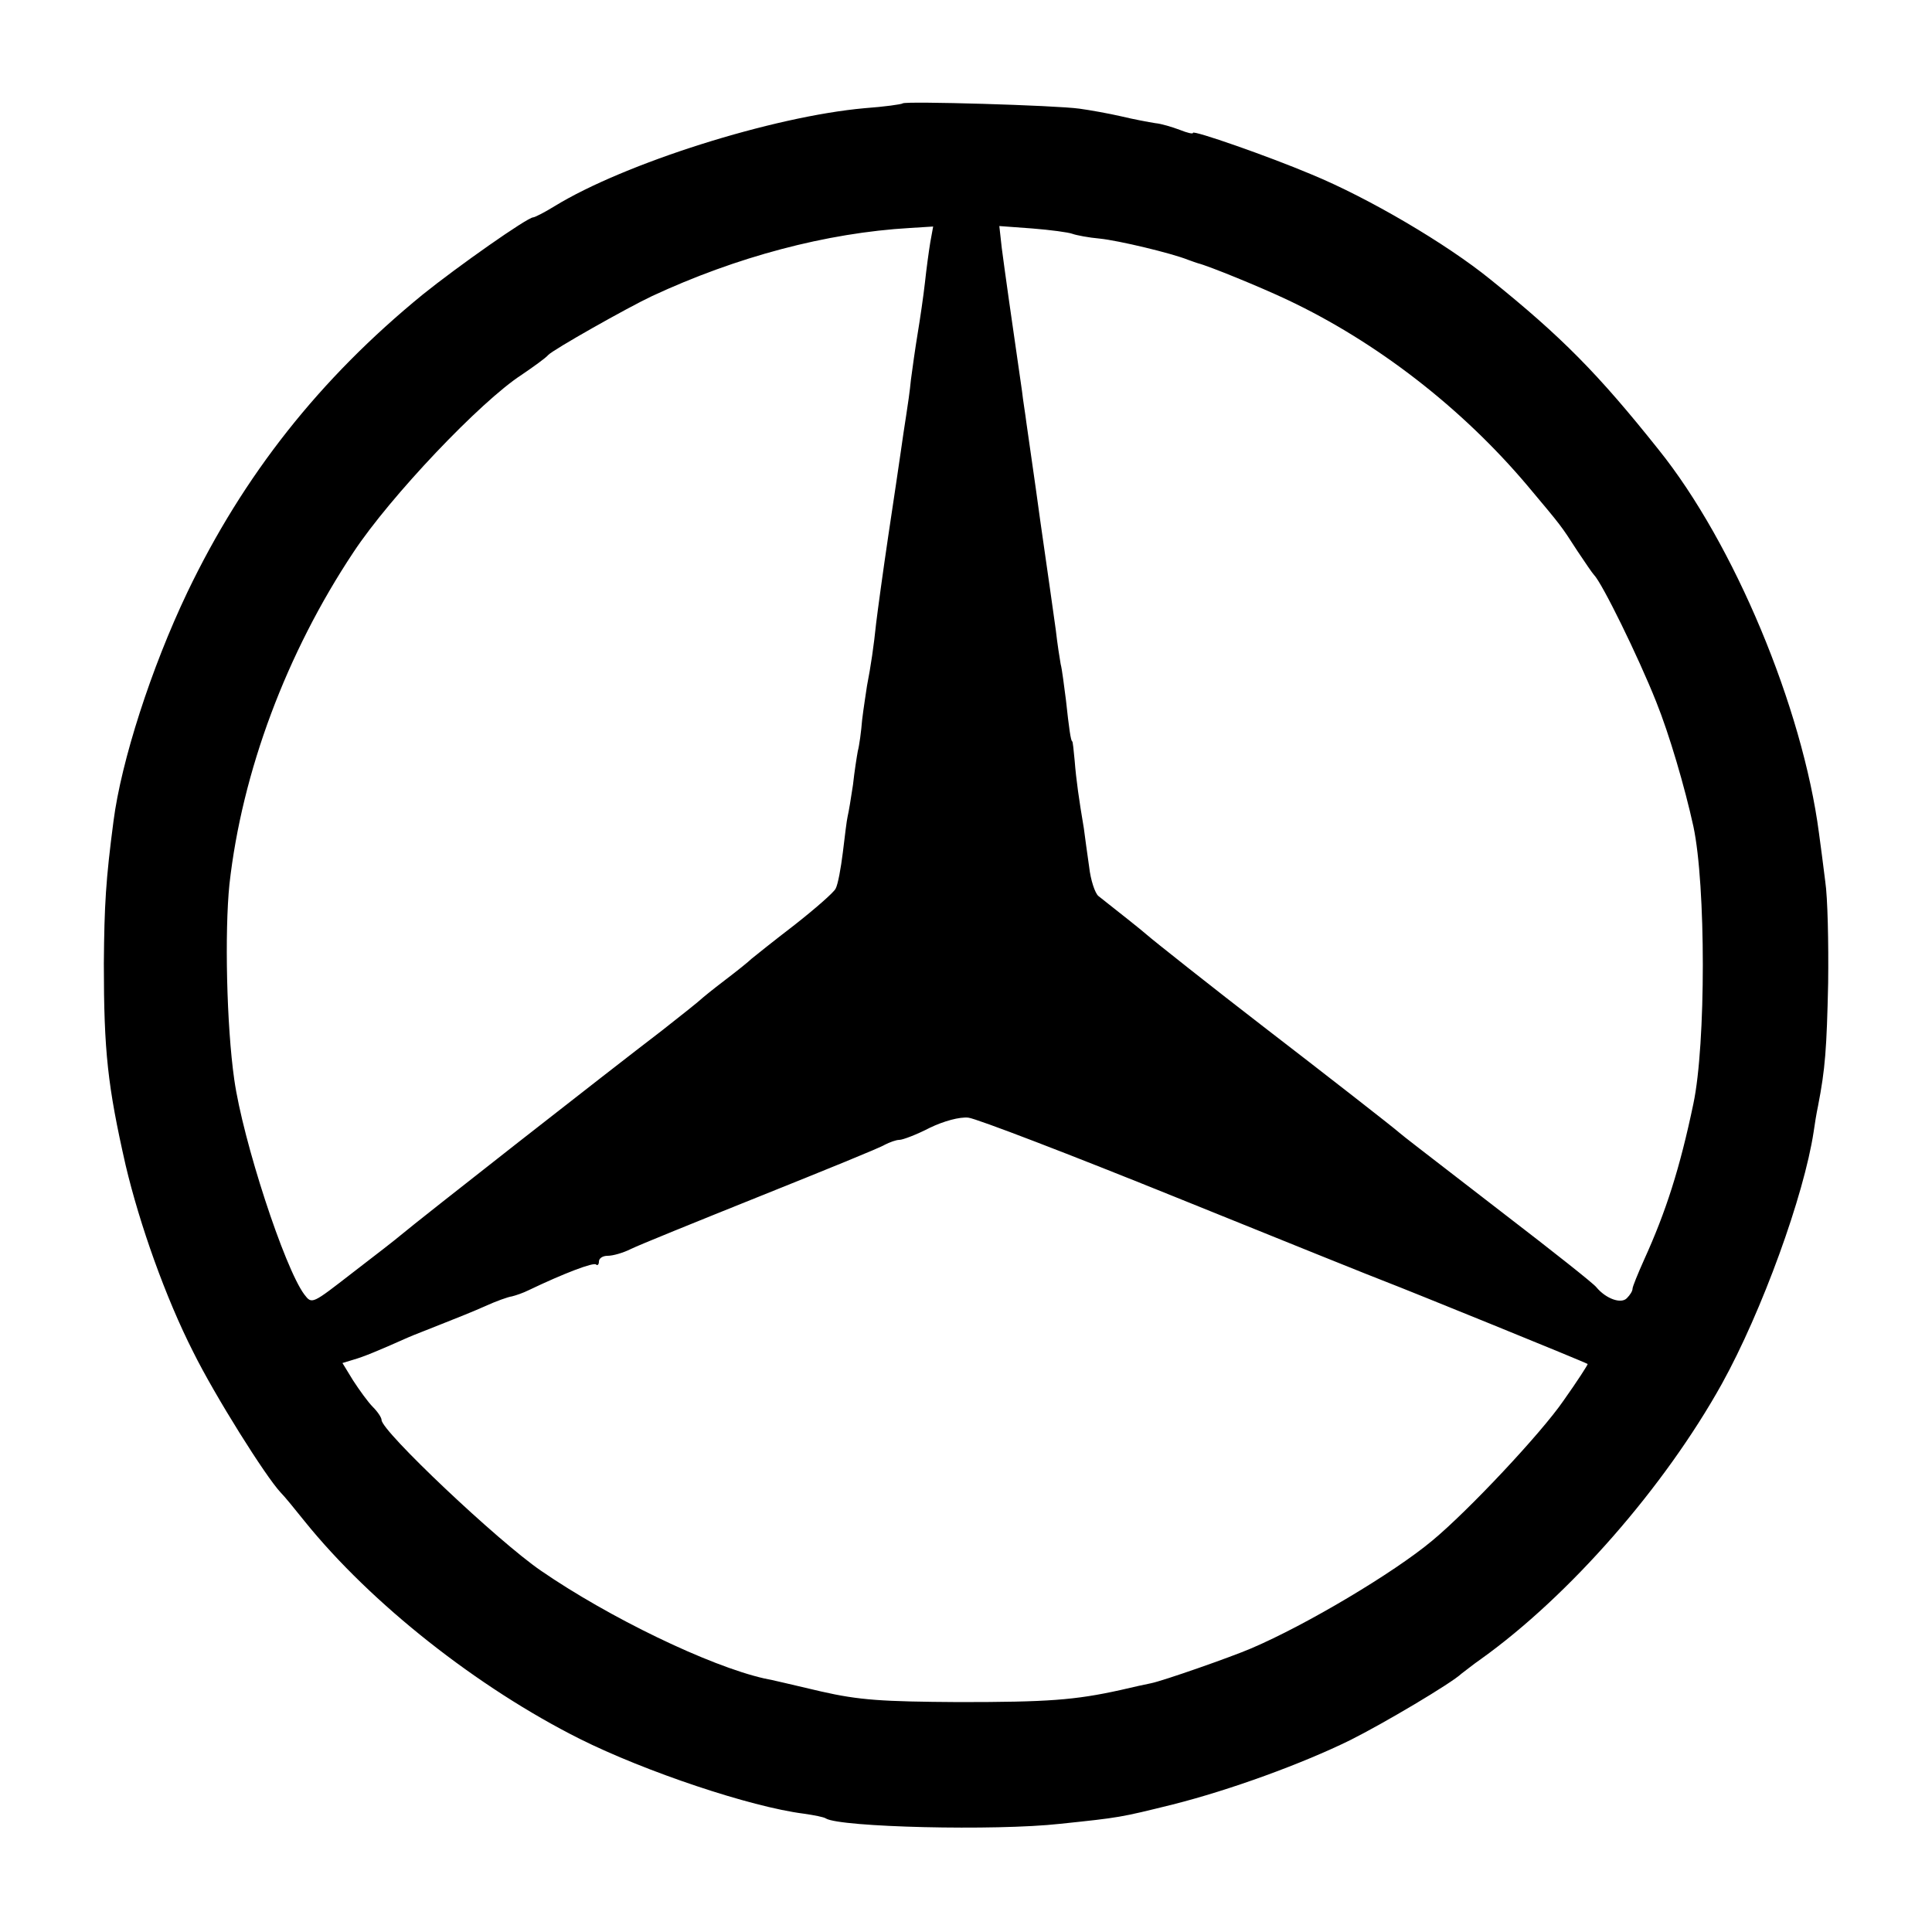 <svg height="400pt" preserveAspectRatio="xMidYMid meet" viewBox="0 0 400 400" width="400pt" xmlns="http://www.w3.org/2000/svg"><path d="m1869 3786c-2-2-38-7-79-10-190-17-497-114-642-203-21-13-41-23-44-23-12 0-157-102-229-160-213-174-371-374-487-616-75-157-137-350-153-474-16-122-19-173-20-295 0-182 8-254 45-417 29-123 83-275 140-387 45-91 150-258 181-291 8-8 30-35 50-60 138-171 358-344 569-450 136-68 354-141 464-155 21-3 42-7 46-10 30-18 350-26 485-11 124 13 124 13 233 40 119 30 267 84 367 133 70 35 210 118 231 138 7 5 24 19 40 30 183 131 380 356 499 570 83 150 170 390 190 522 2 15 6 39 9 53 15 77 18 119 21 255 1 83-1 177-6 210-4 33-10 78-13 100-34 260-176 600-332 794-125 157-201 234-349 353-90 73-251 168-370 217-90 38-245 92-245 86 0-3-12 0-27 6-16 6-39 13-51 14-13 2-45 8-70 14-26 6-65 13-87 16-49 7-361 16-366 11zm57-288c-3-18-8-55-11-83-3-27-10-75-15-105s-11-73-14-96c-2-22-7-56-10-75s-8-52-11-74-15-101-26-175-22-155-25-180c-5-48-11-89-19-130-2-14-7-45-10-70-2-25-6-54-9-65-2-11-7-42-10-70-4-27-9-57-11-65s-6-42-10-75c-4-32-10-66-15-75-4-8-43-42-85-75-43-33-83-65-89-70-6-6-31-26-56-45s-47-37-50-40-39-32-80-64c-110-84-502-391-540-423-8-7-53-42-100-78-84-65-84-66-100-45-41 55-127 318-145 445-16 112-20 306-10 404 26 233 118 479 257 688 76 115 263 312 348 367 25 17 50 35 55 41 10 11 164 98 215 122 174 81 361 131 534 141l48 3zm294 18c8-3 34-8 57-10 39-4 148-30 183-44 8-3 17-6 20-7 21-5 129-49 186-76 184-87 360-223 496-384 73-87 69-82 104-136 16-24 31-46 34-49 17-17 92-170 129-263 27-67 59-176 77-258 26-122 26-451 0-574-28-134-57-224-102-323-13-29-24-56-24-60 0-5-5-13-12-20-12-12-43-1-63 23-5 7-91 75-190 151-202 156-201 155-218 169-11 10-156 123-282 220-100 77-230 180-241 190-10 9-62 50-100 80-7 6-16 33-19 60-4 28-9 64-11 80-10 59-16 101-19 140-2 22-4 40-5 40-3 0-7 29-13 85-4 30-8 64-11 75-2 11-7 43-10 70-4 28-18 129-32 225-13 96-27 189-29 205-2 17-7 46-9 65-21 144-37 258-42 297l-5 45 68-5c38-3 75-8 83-11zm215-1995c220-89 416-168 435-175 42-16 414-167 417-170 1-1-21-35-50-76-46-67-197-228-272-290-79-66-260-174-375-223-42-18-182-67-207-72-10-2-38-8-63-14-95-21-151-25-335-25-159 1-206 4-285 22-52 12-105 25-118 27-114 26-321 126-462 223-89 61-330 289-330 312 0 5-8 17-18 27s-28 35-41 55l-22 36 23 7c21 6 50 18 113 46 11 5 43 17 70 28 28 11 68 27 90 37s47 19 55 20c8 2 23 7 35 13 73 35 134 58 139 53 3-3 6 0 6 6 0 7 8 12 18 12 11 0 32 6 48 14s137 57 269 110 248 100 257 106c10 5 23 10 30 10s36 11 63 25c29 14 62 23 80 21 17-2 210-76 430-165z" transform="matrix(.1 0 0 -.1 0 400)"/></svg>